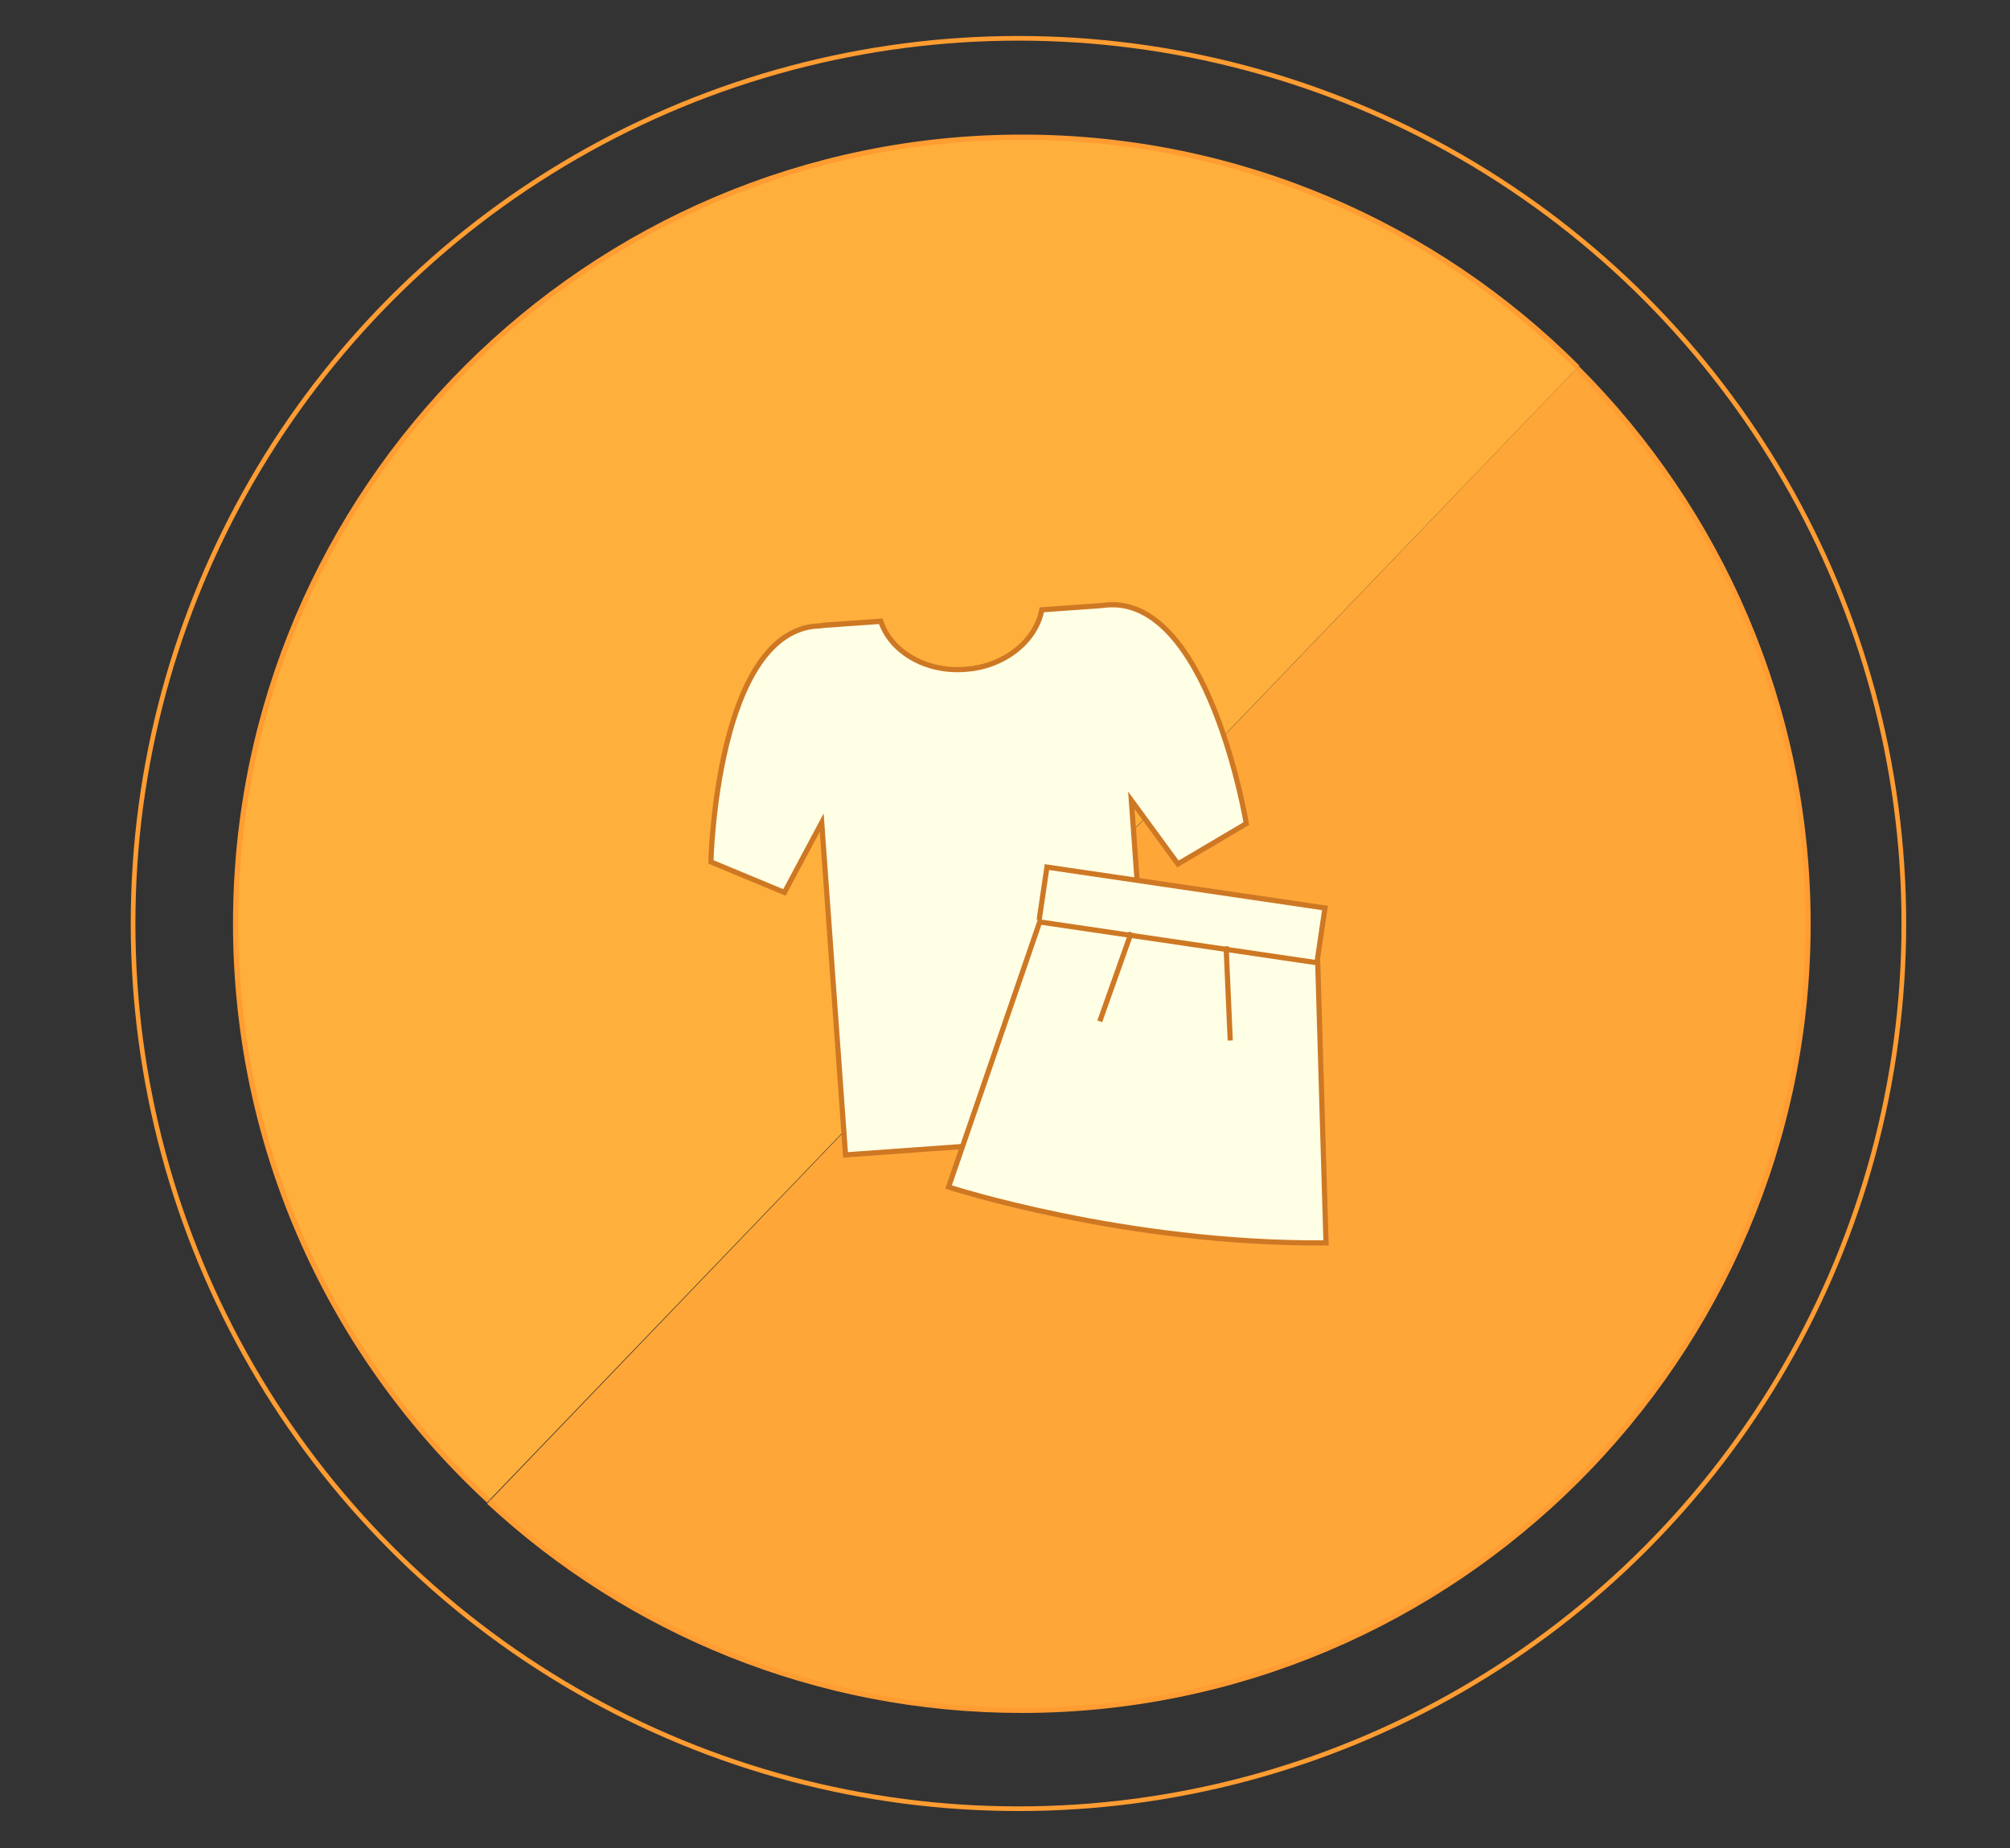 <?xml version="1.0" encoding="utf-8"?>
<!-- Generator: Adobe Illustrator 21.0.2, SVG Export Plug-In . SVG Version: 6.00 Build 0)  -->
<svg version="1.1" xmlns="http://www.w3.org/2000/svg" xmlns:xlink="http://www.w3.org/1999/xlink" x="0px" y="0px"
	 viewBox="0 0 388.2 357" style="enable-background:new 0 0 388.2 357;" xml:space="preserve">
<rect x="0" y="0" width="388.2" height="357" fill="#333333" stroke="none"/>
<style type="text/css">
	.st0{fill:#FFFFE5;stroke:#CE7824;stroke-miterlimit:10;}
	.st1{fill:#FFFFE5;stroke:#14275E;stroke-miterlimit:10;}
	.st2{fill:none;stroke:#14275E;stroke-width:0.9;stroke-miterlimit:10;}
	.st3{fill:#FFA639;stroke:#14275E;stroke-miterlimit:10;}
	.st4{fill:#FFAF3B;stroke:#14275E;stroke-miterlimit:10;}
	.st5{fill:#FFA639;stroke:#FF9C32;stroke-miterlimit:10;}
	.st6{fill:#FFAF3B;stroke:#FF9C32;stroke-miterlimit:10;}
	.st7{fill:none;stroke:#FF9C32;stroke-width:0.9;stroke-miterlimit:10;}
</style>
<g id="Layer_2">
</g>
<g id="Normal_1_">
</g>
<g id="Selected_1_">
	<g id="Selected">
		<path class="st5" d="M304.6,71.1c27.5,27.5,44.6,65.5,44.6,107.4c0,83.7-68.2,151.9-151.9,151.9c-39.7,0-75.9-15.3-102.9-40.3"/>
		<path class="st6" d="M94.4,289.9c-30.1-27.8-48.9-67.5-48.9-111.5c0-83.7,68.2-151.9,151.9-151.9c41.8,0,79.8,17,107.3,44.5"/>
		<circle class="st7" cx="196.7" cy="178.4" r="171"/>
	</g>
	<g id="Clothing">
		<path class="st0" d="M158.8,120.8l11.3-0.8c1.9,5.8,8.6,9.9,16.3,9.3c7.6-0.5,13.7-5.5,14.8-11.5l11.3-0.8l0.9-0.1
			c20-2.2,27.3,42.2,27.3,42.2l-13.2,7.8l-9-12.3l4.6,64.2l-58.4,4.2l-1.4,0.1l-4.6-64.2l-7.2,13.5l-14.2-5.9c0,0,1-45,21-45.6
			l0.9-0.1l11.3-0.8"/>
		<path class="st0" d="M200.7,177.7l1.5-10.2l53.7,7.9l-1.5,10.2 M254.5,186l-53.7-7.9l-17.6,51.2c0,0,34,11.1,72.9,10.8L254.5,186z
			 M218.5,180.1l-6.1,17.2 M236.8,182.8l0.8,18.2 M225.9,192.6 M227.6,181.4"/>
	</g>
</g>
</svg>

